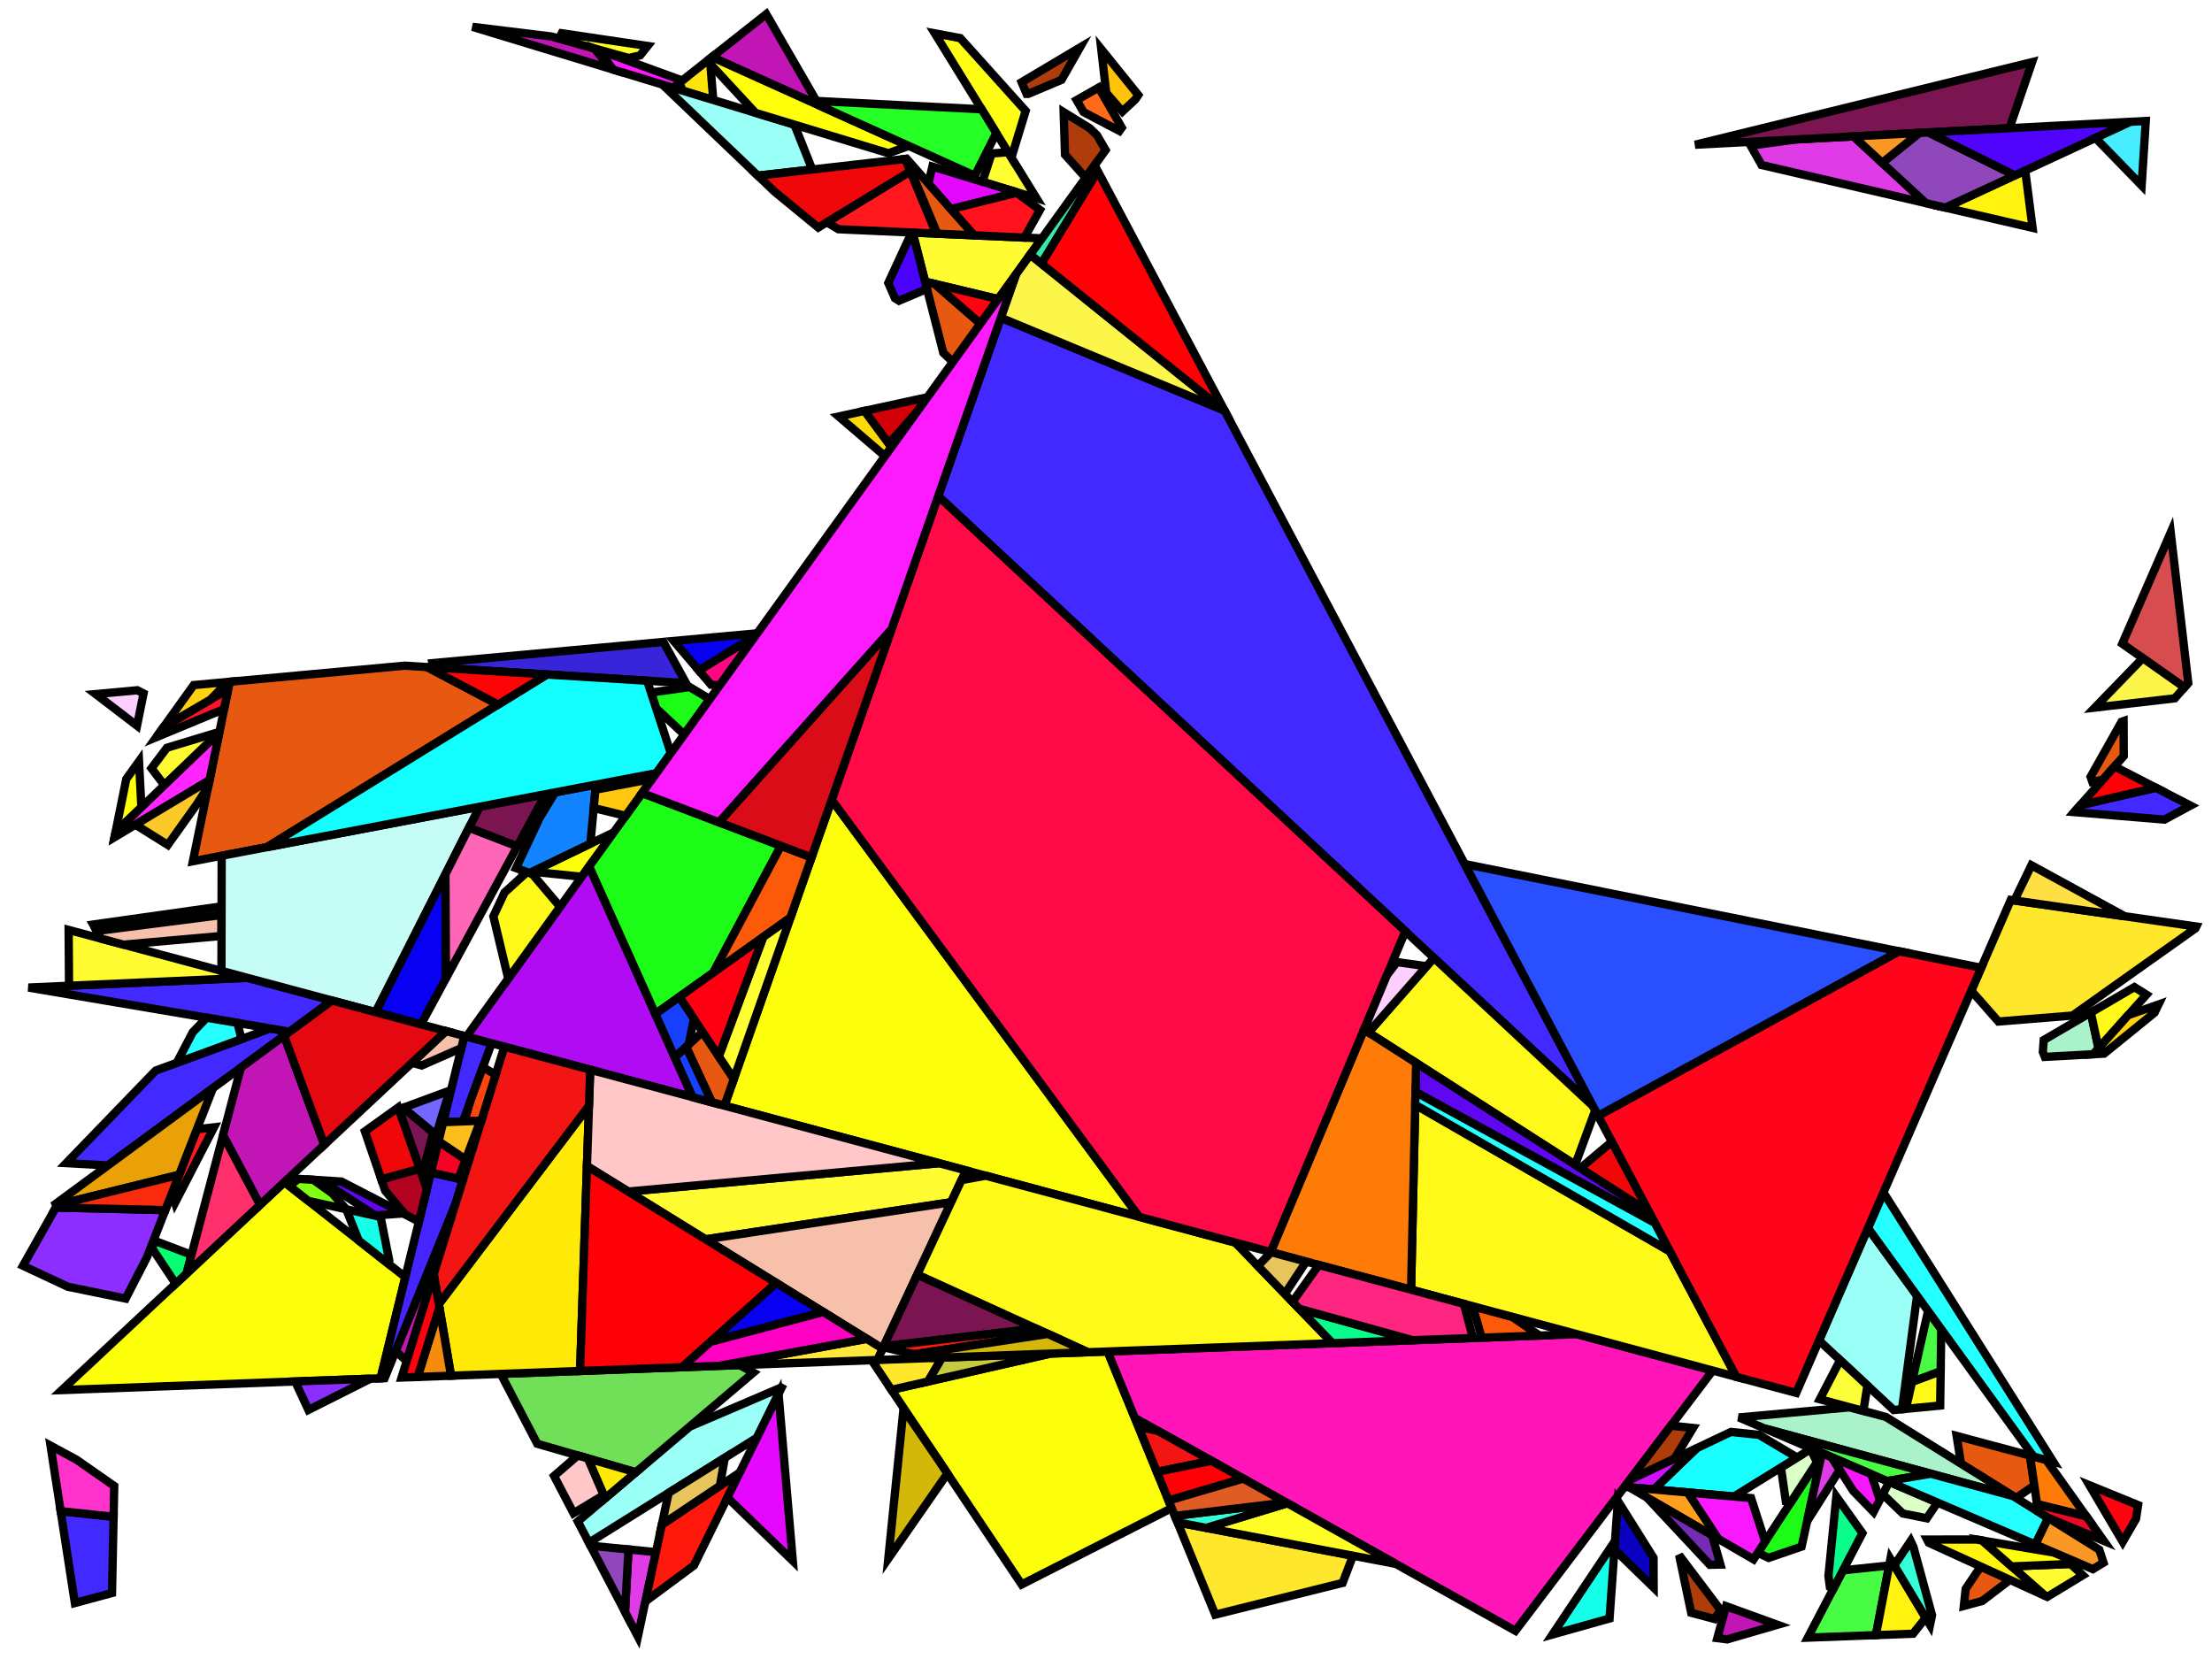 <?xml version="1.0" encoding="iso-8859-1" standalone="no"?>
<!DOCTYPE svg PUBLIC "-//W3C//DTD SVG 1.0//EN" "http://www.w3.org/TR/2001/REC-SVG-20010904/DTD/svg10.dtd">
<svg xmlns="http://www.w3.org/2000/svg" width="800" height="600">
<path style="fill:rgb(0, 0, 0);fill-opacity:0.0;fill-rule:evenodd;stroke:rgb(0, 0, 0);stroke-width:0.0;" d="M 0, 600 L 800, 600 L 800, 0 L 0, 0 z "/>
<path style="fill:rgb(252, 255, 9);fill-opacity:1.0;fill-rule:evenodd;stroke:rgb(0, 0, 0);stroke-width:3.0;" d="M 412.003, 440.088 L 262.008, 399.889 L 300.803, 289.27 z "/>
<path style="fill:rgb(252, 255, 9);fill-opacity:1.0;fill-rule:evenodd;stroke:rgb(0, 0, 0);stroke-width:3.0;" d="M 210.374, 317.1 L 192.487, 315.255 L 221.946, 301.049 z "/>
<path style="fill:rgb(252, 255, 9);fill-opacity:1.0;fill-rule:evenodd;stroke:rgb(0, 0, 0);stroke-width:3.0;" d="M 51.138, 291.951 L 41.786, 300.938 L 45.661, 281.762 L 50.279, 275.326 z "/>
<path style="fill:rgb(252, 255, 9);fill-opacity:1.0;fill-rule:evenodd;stroke:rgb(0, 0, 0);stroke-width:3.0;" d="M 423.756, 545.429 L 369.493, 573.041 L 322.398, 502.645 L 379.927, 489.547 L 400.594, 488.785 z "/>
<path style="fill:rgb(252, 255, 9);fill-opacity:1.0;fill-rule:evenodd;stroke:rgb(0, 0, 0);stroke-width:3.0;" d="M 146.594, 461.893 L 137.647, 498.487 L 22.371, 502.74 L 102.86, 427.514 z "/>
<path style="fill:rgb(255, 231, 44);fill-opacity:1.0;fill-rule:evenodd;stroke:rgb(0, 0, 0);stroke-width:3.0;" d="M 489.318, 562.658 L 485.571, 572.475 L 439.507, 583.951 L 425.874, 550.61 z "/>
<path style="fill:rgb(255, 231, 44);fill-opacity:1.0;fill-rule:evenodd;stroke:rgb(0, 0, 0);stroke-width:3.0;" d="M 335.655, 499.627 L 322.398, 502.645 L 315.232, 491.934 L 340.706, 490.994 z "/>
<path style="fill:rgb(255, 231, 44);fill-opacity:1.0;fill-rule:evenodd;stroke:rgb(0, 0, 0);stroke-width:3.0;" d="M 794.333, 335.092 L 794.007, 335.763 L 749.559, 367.288 L 722.755, 369.454 L 712.933, 358.305 L 727.219, 325.481 z "/>
<path style="fill:rgb(65, 41, 255);fill-opacity:1.0;fill-rule:evenodd;stroke:rgb(0, 0, 0);stroke-width:3.0;" d="M 104.732, 373.142 L 39.024, 421.487 L 23.955, 420.664 L 56.302, 387.182 L 97.781, 371.966 z "/>
<path style="fill:rgb(65, 41, 255);fill-opacity:1.0;fill-rule:evenodd;stroke:rgb(0, 0, 0);stroke-width:3.0;" d="M 120.078, 361.851 L 104.732, 373.142 L 10.281, 357.162 L 89.422, 353.635 z "/>
<path style="fill:rgb(65, 41, 255);fill-opacity:1.0;fill-rule:evenodd;stroke:rgb(0, 0, 0);stroke-width:3.0;" d="M 177.801, 377.321 L 167.431, 405.578 L 160.298, 405.848 L 167.92, 374.673 z "/>
<path style="fill:rgb(65, 41, 255);fill-opacity:1.0;fill-rule:evenodd;stroke:rgb(0, 0, 0);stroke-width:3.0;" d="M 792.214, 291.358 L 782.804, 296.425 L 750.157, 293.705 L 752.384, 291.186 L 779.682, 284.898 z "/>
<path style="fill:rgb(65, 41, 255);fill-opacity:1.0;fill-rule:evenodd;stroke:rgb(0, 0, 0);stroke-width:3.0;" d="M 41.084, 548.583 L 40.511, 576.127 L 27.079, 579.758 L 21.936, 546.526 z "/>
<path style="fill:rgb(65, 41, 255);fill-opacity:1.0;fill-rule:evenodd;stroke:rgb(0, 0, 0);stroke-width:3.0;" d="M 442.898, 148.507 L 576.065, 399.966 L 339.318, 179.448 L 361.954, 114.903 z "/>
<path style="fill:rgb(177, 11, 243);fill-opacity:1.0;fill-rule:evenodd;stroke:rgb(0, 0, 0);stroke-width:3.0;" d="M 250.498, 396.804 L 168.715, 374.886 L 213.085, 313.34 z "/>
<path style="fill:rgb(255, 228, 11);fill-opacity:1.0;fill-rule:evenodd;stroke:rgb(0, 0, 0);stroke-width:3.0;" d="M 257.961, 36.168 L 246.871, 32.798 L 245.717, 29.923 L 256.749, 21.208 z "/>
<path style="fill:rgb(255, 252, 49);fill-opacity:1.0;fill-rule:evenodd;stroke:rgb(0, 0, 0);stroke-width:3.0;" d="M 79.324, 264.865 L 59.436, 283.977 L 54.774, 277.868 L 60.376, 270.432 L 79.359, 264.696 z "/>
<path style="fill:rgb(255, 252, 49);fill-opacity:1.0;fill-rule:evenodd;stroke:rgb(0, 0, 0);stroke-width:3.0;" d="M 349.366, 423.301 L 343.985, 434.806 L 255.189, 448.22 L 227.21, 430.94 L 339.629, 420.691 z "/>
<path style="fill:rgb(255, 252, 49);fill-opacity:1.0;fill-rule:evenodd;stroke:rgb(0, 0, 0);stroke-width:3.0;" d="M 89.422, 353.635 L 24.965, 356.507 L 24.82, 336.322 z "/>
<path style="fill:rgb(255, 252, 49);fill-opacity:1.0;fill-rule:evenodd;stroke:rgb(0, 0, 0);stroke-width:3.0;" d="M 753.271, 569.709 L 740.403, 577.53 L 739.674, 577.197 L 727.518, 566.507 L 748.843, 565.622 z "/>
<path style="fill:rgb(255, 252, 49);fill-opacity:1.0;fill-rule:evenodd;stroke:rgb(0, 0, 0);stroke-width:3.0;" d="M 376.824, 86.216 L 360.994, 108.174 L 334.584, 101.846 L 330.052, 84.11 z "/>
<path style="fill:rgb(154, 255, 246);fill-opacity:1.0;fill-rule:evenodd;stroke:rgb(0, 0, 0);stroke-width:3.0;" d="M 693.333, 468.636 L 687.874, 509.662 L 684.882, 509.949 L 657.877, 484.806 L 675.578, 444.136 z "/>
<path style="fill:rgb(154, 255, 246);fill-opacity:1.0;fill-rule:evenodd;stroke:rgb(0, 0, 0);stroke-width:3.0;" d="M 282.651, 501.931 L 273.759, 519.962 L 212.987, 557.938 L 208.972, 550.248 L 249.356, 516.007 L 282.468, 501.832 z "/>
<path style="fill:rgb(154, 255, 246);fill-opacity:1.0;fill-rule:evenodd;stroke:rgb(0, 0, 0);stroke-width:3.0;" d="M 287.315, 45.087 L 293.754, 61.296 L 274.074, 63.528 L 239.585, 30.584 z "/>
<path style="fill:rgb(231, 89, 16);fill-opacity:1.0;fill-rule:evenodd;stroke:rgb(0, 0, 0);stroke-width:3.0;" d="M 80.131, 330.93 L 34.989, 336.711 L 33.677, 334.365 L 80.137, 327.805 z "/>
<path style="fill:rgb(231, 89, 16);fill-opacity:1.0;fill-rule:evenodd;stroke:rgb(0, 0, 0);stroke-width:3.0;" d="M 768.083, 273.428 L 760.483, 282.024 L 756.721, 282.782 L 756.083, 280.972 L 767.29, 261.05 L 768.027, 260.785 z "/>
<path style="fill:rgb(231, 89, 16);fill-opacity:1.0;fill-rule:evenodd;stroke:rgb(0, 0, 0);stroke-width:3.0;" d="M 352.344, 85.114 L 338.988, 84.513 L 327.665, 57.45 L 327.894, 57.424 z "/>
<path style="fill:rgb(231, 89, 16);fill-opacity:1.0;fill-rule:evenodd;stroke:rgb(0, 0, 0);stroke-width:3.0;" d="M 265.395, 390.234 L 262.008, 399.889 L 257.458, 398.669 L 248.147, 378.649 L 254.064, 373.157 z "/>
<path style="fill:rgb(231, 89, 16);fill-opacity:1.0;fill-rule:evenodd;stroke:rgb(0, 0, 0);stroke-width:3.0;" d="M 734.158, 526.426 L 735.741, 537.231 L 729.147, 541.756 L 709.226, 529.365 L 707.647, 519.321 z "/>
<path style="fill:rgb(231, 89, 16);fill-opacity:1.0;fill-rule:evenodd;stroke:rgb(0, 0, 0);stroke-width:3.0;" d="M 338.069, 102.681 L 354.592, 117.054 L 344.609, 130.901 L 341.169, 127.615 L 334.584, 101.846 z "/>
<path style="fill:rgb(231, 89, 16);fill-opacity:1.0;fill-rule:evenodd;stroke:rgb(0, 0, 0);stroke-width:3.0;" d="M 154.441, 241.252 L 180.166, 254.833 L 96.535, 306.382 L 69.758, 311.472 L 83.079, 246.568 L 146.381, 240.751 z "/>
<path style="fill:rgb(231, 89, 16);fill-opacity:1.0;fill-rule:evenodd;stroke:rgb(0, 0, 0);stroke-width:3.0;" d="M 726.931, 571.378 L 716.882, 579.025 L 710.249, 580.808 L 710.92, 574.6 L 716.354, 566.549 z "/>
<path style="fill:rgb(255, 21, 184);fill-opacity:1.0;fill-rule:evenodd;stroke:rgb(0, 0, 0);stroke-width:3.0;" d="M 619.422, 495.676 L 548.064, 589.8 L 410.418, 512.809 L 400.594, 488.785 L 570.338, 482.522 z "/>
<path style="fill:rgb(255, 37, 255);fill-opacity:1.0;fill-rule:evenodd;stroke:rgb(0, 0, 0);stroke-width:3.0;" d="M 75.777, 282.147 L 41.411, 302.797 L 41.786, 300.938 L 79.324, 264.865 z "/>
<path style="fill:rgb(215, 76, 79);fill-opacity:1.0;fill-rule:evenodd;stroke:rgb(0, 0, 0);stroke-width:3.0;" d="M 791.417, 247.034 L 790.025, 248.608 L 767.554, 232.805 L 785.065, 192.57 z "/>
<path style="fill:rgb(255, 3, 16);fill-opacity:1.0;fill-rule:evenodd;stroke:rgb(0, 0, 0);stroke-width:3.0;" d="M 360.994, 108.174 L 354.592, 117.054 L 338.069, 102.681 z "/>
<path style="fill:rgb(255, 3, 16);fill-opacity:1.0;fill-rule:evenodd;stroke:rgb(0, 0, 0);stroke-width:3.0;" d="M 773.278, 544.335 L 772.511, 549.324 L 767.71, 557.612 L 755.652, 537.145 z "/>
<path style="fill:rgb(140, 46, 255);fill-opacity:1.0;fill-rule:evenodd;stroke:rgb(0, 0, 0);stroke-width:3.0;" d="M 59.793, 437.654 L 53.102, 454.793 L 45.439, 469.653 L 24.523, 465.366 L 8.311, 457.774 L 20.2, 436.719 z "/>
<path style="fill:rgb(140, 46, 255);fill-opacity:1.0;fill-rule:evenodd;stroke:rgb(0, 0, 0);stroke-width:3.0;" d="M 111.538, 509.919 L 106.751, 499.627 L 134.006, 498.621 z "/>
<path style="fill:rgb(28, 252, 22);fill-opacity:1.0;fill-rule:evenodd;stroke:rgb(0, 0, 0);stroke-width:3.0;" d="M 282.426, 305.903 L 257.977, 351.773 L 237.014, 366.723 L 213.085, 313.34 L 232.206, 286.817 z "/>
<path style="fill:rgb(28, 252, 22);fill-opacity:1.0;fill-rule:evenodd;stroke:rgb(0, 0, 0);stroke-width:3.0;" d="M 256.692, 252.853 L 247.459, 265.659 L 237.291, 256.149 L 235.436, 250.463 L 249.411, 248.475 z "/>
<path style="fill:rgb(28, 252, 22);fill-opacity:1.0;fill-rule:evenodd;stroke:rgb(0, 0, 0);stroke-width:3.0;" d="M 651.57, 559.351 L 639.648, 563.431 L 635.742, 561.578 L 658.767, 526.335 z "/>
<path style="fill:rgb(223, 60, 231);fill-opacity:1.0;fill-rule:evenodd;stroke:rgb(0, 0, 0);stroke-width:3.0;" d="M 696.514, 73.459 L 637.082, 59.677 L 633.13, 52.663 L 649.661, 50.416 L 670.355, 49.326 z "/>
<path style="fill:rgb(223, 60, 231);fill-opacity:1.0;fill-rule:evenodd;stroke:rgb(0, 0, 0);stroke-width:3.0;" d="M 237.23, 561.359 L 230.701, 591.872 L 226.039, 582.94 L 227.306, 560.377 z "/>
<path style="fill:rgb(223, 60, 231);fill-opacity:1.0;fill-rule:evenodd;stroke:rgb(0, 0, 0);stroke-width:3.0;" d="M 662.445, 527.018 L 665.132, 531.225 L 665.05, 532.046 L 653.578, 550.142 L 658.767, 526.335 L 659.223, 525.637 z "/>
<path style="fill:rgb(252, 202, 40);fill-opacity:1.0;fill-rule:evenodd;stroke:rgb(0, 0, 0);stroke-width:3.0;" d="M 75.311, 284.419 L 71.11, 290.977 L 60.679, 305.575 L 48.968, 298.256 L 75.777, 282.147 z "/>
<path style="fill:rgb(114, 223, 88);fill-opacity:1.0;fill-rule:evenodd;stroke:rgb(0, 0, 0);stroke-width:3.0;" d="M 272.473, 496.406 L 229.944, 532.466 L 194.31, 522.162 L 181.113, 496.883 L 267.481, 493.696 z "/>
<path style="fill:rgb(175, 60, 11);fill-opacity:1.0;fill-rule:evenodd;stroke:rgb(0, 0, 0);stroke-width:3.0;" d="M 622.233, 582.254 L 620.087, 585.54 L 611.644, 583.283 L 607.269, 562.419 z "/>
<path style="fill:rgb(175, 60, 11);fill-opacity:1.0;fill-rule:evenodd;stroke:rgb(0, 0, 0);stroke-width:3.0;" d="M 383.912, 28.879 L 371.891, 33.954 L 371.278, 33.952 L 369.485, 29.728 L 390.574, 17.182 z "/>
<path style="fill:rgb(175, 60, 11);fill-opacity:1.0;fill-rule:evenodd;stroke:rgb(0, 0, 0);stroke-width:3.0;" d="M 612.315, 516.446 L 605.586, 527.578 L 589.419, 535.251 L 604.309, 515.611 z "/>
<path style="fill:rgb(175, 60, 11);fill-opacity:1.0;fill-rule:evenodd;stroke:rgb(0, 0, 0);stroke-width:3.0;" d="M 394.055, 46.325 L 396.744, 48.906 L 399.857, 54.267 L 392.649, 64.265 L 385.178, 55.95 L 384.688, 40.561 z "/>
<path style="fill:rgb(255, 234, 7);fill-opacity:1.0;fill-rule:evenodd;stroke:rgb(0, 0, 0);stroke-width:3.0;" d="M 209.79, 495.825 L 163.124, 497.547 L 158.713, 471.629 L 213.014, 399.907 z "/>
<path style="fill:rgb(255, 234, 7);fill-opacity:1.0;fill-rule:evenodd;stroke:rgb(0, 0, 0);stroke-width:3.0;" d="M 229.944, 532.466 L 218.825, 541.894 L 212.591, 527.448 z "/>
<path style="fill:rgb(252, 89, 8);fill-opacity:1.0;fill-rule:evenodd;stroke:rgb(0, 0, 0);stroke-width:3.0;" d="M 293.494, 310.109 L 285.855, 331.893 L 257.977, 351.773 L 282.426, 305.903 z "/>
<path style="fill:rgb(252, 89, 8);fill-opacity:1.0;fill-rule:evenodd;stroke:rgb(0, 0, 0);stroke-width:3.0;" d="M 546.854, 476.228 L 556.781, 483.022 L 535.88, 483.793 L 532.562, 472.398 z "/>
<path style="fill:rgb(220, 255, 199);fill-opacity:1.0;fill-rule:evenodd;stroke:rgb(0, 0, 0);stroke-width:3.0;" d="M 657.138, 528.828 L 647.821, 543.088 L 645.865, 542.915 L 644.098, 530.738 L 654.803, 524.118 z "/>
<path style="fill:rgb(220, 255, 199);fill-opacity:1.0;fill-rule:evenodd;stroke:rgb(0, 0, 0);stroke-width:3.0;" d="M 700.709, 543.42 L 696.863, 549.111 L 688.159, 547.362 L 680.929, 540.408 L 683.263, 535.942 z "/>
<path style="fill:rgb(246, 192, 170);fill-opacity:1.0;fill-rule:evenodd;stroke:rgb(0, 0, 0);stroke-width:3.0;" d="M 167.92, 374.673 L 166.849, 379.054 L 152.515, 385.339 L 149.001, 384.39 L 161.297, 372.898 z "/>
<path style="fill:rgb(246, 192, 170);fill-opacity:1.0;fill-rule:evenodd;stroke:rgb(0, 0, 0);stroke-width:3.0;" d="M 319.216, 487.764 L 255.189, 448.22 L 343.985, 434.806 z "/>
<path style="fill:rgb(246, 192, 170);fill-opacity:1.0;fill-rule:evenodd;stroke:rgb(0, 0, 0);stroke-width:3.0;" d="M 80.116, 338.508 L 44.705, 341.651 L 36.525, 339.459 L 34.989, 336.711 L 80.131, 330.93 z "/>
<path style="fill:rgb(123, 21, 82);fill-opacity:1.0;fill-rule:evenodd;stroke:rgb(0, 0, 0);stroke-width:3.0;" d="M 726.752, 46.355 L 613.047, 52.344 L 734.933, 22.466 z "/>
<path style="fill:rgb(123, 21, 82);fill-opacity:1.0;fill-rule:evenodd;stroke:rgb(0, 0, 0);stroke-width:3.0;" d="M 187.073, 306.116 L 169.584, 299.389 L 173.44, 291.763 L 197.283, 287.231 z "/>
<path style="fill:rgb(123, 21, 82);fill-opacity:1.0;fill-rule:evenodd;stroke:rgb(0, 0, 0);stroke-width:3.0;" d="M 156.653, 409.582 L 152.658, 425.117 L 144.245, 401.217 L 145.858, 400.623 z "/>
<path style="fill:rgb(123, 21, 82);fill-opacity:1.0;fill-rule:evenodd;stroke:rgb(0, 0, 0);stroke-width:3.0;" d="M 374.682, 480.492 L 319.62, 486.9 L 331.758, 460.948 z "/>
<path style="fill:rgb(255, 249, 26);fill-opacity:1.0;fill-rule:evenodd;stroke:rgb(0, 0, 0);stroke-width:3.0;" d="M 192.467, 316.063 L 202.56, 327.939 L 183.808, 353.95 L 178.432, 331.396 L 182.48, 322.784 L 190.613, 315.394 z "/>
<path style="fill:rgb(255, 249, 26);fill-opacity:1.0;fill-rule:evenodd;stroke:rgb(0, 0, 0);stroke-width:3.0;" d="M 446.729, 449.394 L 481.927, 485.784 L 393.473, 489.048 L 331.758, 460.948 L 347.729, 426.801 L 356.495, 425.211 z "/>
<path style="fill:rgb(170, 243, 202);fill-opacity:1.0;fill-rule:evenodd;stroke:rgb(0, 0, 0);stroke-width:3.0;" d="M 758.963, 379.169 L 757.089, 381.272 L 739.545, 382.242 L 738.82, 380.47 L 739.14, 376.14 L 756.18, 366.197 z "/>
<path style="fill:rgb(170, 243, 202);fill-opacity:1.0;fill-rule:evenodd;stroke:rgb(0, 0, 0);stroke-width:3.0;" d="M 682.045, 512.459 L 728.094, 541.1 L 638.169, 516.612 L 628.901, 512.639 L 669.043, 508.975 z "/>
<path style="fill:rgb(255, 223, 67);fill-opacity:1.0;fill-rule:evenodd;stroke:rgb(0, 0, 0);stroke-width:3.0;" d="M 768.444, 331.385 L 728.538, 325.67 L 734.684, 312.929 z "/>
<path style="fill:rgb(197, 252, 246);fill-opacity:1.0;fill-rule:evenodd;stroke:rgb(0, 0, 0);stroke-width:3.0;" d="M 135.859, 366.081 L 80.092, 351.135 L 80.173, 309.492 L 173.44, 291.763 z "/>
<path style="fill:rgb(255, 10, 71);fill-opacity:1.0;fill-rule:evenodd;stroke:rgb(0, 0, 0);stroke-width:3.0;" d="M 508.261, 336.81 L 459.608, 452.846 L 412.003, 440.088 L 300.803, 289.27 L 339.318, 179.448 z "/>
<path style="fill:rgb(255, 249, 26);fill-opacity:1.0;fill-rule:evenodd;stroke:rgb(0, 0, 0);stroke-width:3.0;" d="M 603.928, 452.581 L 627.963, 497.965 L 510.333, 466.44 L 511.826, 399.541 z "/>
<path style="fill:rgb(255, 249, 26);fill-opacity:1.0;fill-rule:evenodd;stroke:rgb(0, 0, 0);stroke-width:3.0;" d="M 576.065, 399.966 L 576.927, 401.595 L 569.689, 421.267 L 494.939, 373.409 L 518.593, 346.434 z "/>
<path style="fill:rgb(255, 249, 26);fill-opacity:1.0;fill-rule:evenodd;stroke:rgb(0, 0, 0);stroke-width:3.0;" d="M 776.292, 359.727 L 758.963, 379.169 L 756.18, 366.197 L 771.932, 357.005 z "/>
<path style="fill:rgb(255, 249, 26);fill-opacity:1.0;fill-rule:evenodd;stroke:rgb(0, 0, 0);stroke-width:3.0;" d="M 701.694, 508.339 L 689.29, 509.527 L 691.507, 499.747 L 701.868, 495.895 z "/>
<path style="fill:rgb(72, 252, 69);fill-opacity:1.0;fill-rule:evenodd;stroke:rgb(0, 0, 0);stroke-width:3.0;" d="M 698.323, 532.993 L 682.552, 535.637 L 638.169, 516.612 z "/>
<path style="fill:rgb(72, 252, 69);fill-opacity:1.0;fill-rule:evenodd;stroke:rgb(0, 0, 0);stroke-width:3.0;" d="M 678.451, 591.362 L 653.819, 592.276 L 666.547, 567.924 L 683.241, 566.176 z "/>
<path style="fill:rgb(72, 252, 69);fill-opacity:1.0;fill-rule:evenodd;stroke:rgb(0, 0, 0);stroke-width:3.0;" d="M 702.081, 480.708 L 701.868, 495.895 L 691.507, 499.747 L 697.314, 474.13 z "/>
<path style="fill:rgb(94, 7, 240);fill-opacity:1.0;fill-rule:evenodd;stroke:rgb(0, 0, 0);stroke-width:3.0;" d="M 596.402, 438.37 L 598.469, 442.272 L 511.929, 394.937 L 512.163, 384.437 z "/>
<path style="fill:rgb(94, 7, 240);fill-opacity:1.0;fill-rule:evenodd;stroke:rgb(0, 0, 0);stroke-width:3.0;" d="M 123.486, 427.317 L 145.758, 438.846 L 135.702, 439.585 L 116.106, 426.858 z "/>
<path style="fill:rgb(255, 123, 8);fill-opacity:1.0;fill-rule:evenodd;stroke:rgb(0, 0, 0);stroke-width:3.0;" d="M 740.029, 527.999 L 754.561, 548.417 L 736.732, 543.99 L 734.158, 526.426 z "/>
<path style="fill:rgb(255, 123, 8);fill-opacity:1.0;fill-rule:evenodd;stroke:rgb(0, 0, 0);stroke-width:3.0;" d="M 512.163, 384.437 L 510.333, 466.44 L 459.608, 452.846 L 493.343, 372.388 z "/>
<path style="fill:rgb(255, 24, 12);fill-opacity:1.0;fill-rule:evenodd;stroke:rgb(0, 0, 0);stroke-width:3.0;" d="M 378.955, 482.437 L 330.696, 489.773 L 319.45, 487.263 L 319.62, 486.9 L 374.682, 480.492 z "/>
<path style="fill:rgb(255, 24, 12);fill-opacity:1.0;fill-rule:evenodd;stroke:rgb(0, 0, 0);stroke-width:3.0;" d="M 250.969, 566.178 L 233.417, 579.18 L 239.361, 551.402 L 267.537, 532.581 z "/>
<path style="fill:rgb(252, 246, 74);fill-opacity:1.0;fill-rule:evenodd;stroke:rgb(0, 0, 0);stroke-width:3.0;" d="M 790.025, 248.608 L 786.53, 252.561 L 757.64, 255.907 L 774.968, 238.019 z "/>
<path style="fill:rgb(252, 246, 74);fill-opacity:1.0;fill-rule:evenodd;stroke:rgb(0, 0, 0);stroke-width:3.0;" d="M 442.595, 148.381 L 361.954, 114.903 L 367.458, 99.208 L 372.596, 92.08 z "/>
<path style="fill:rgb(194, 21, 182);fill-opacity:1.0;fill-rule:evenodd;stroke:rgb(0, 0, 0);stroke-width:3.0;" d="M 642.825, 587.623 L 624.656, 592.902 L 621.09, 592.448 L 624.248, 580.89 z "/>
<path style="fill:rgb(194, 21, 182);fill-opacity:1.0;fill-rule:evenodd;stroke:rgb(0, 0, 0);stroke-width:3.0;" d="M 147.08, 492.274 L 143.092, 488.629 L 164.817, 435.178 z "/>
<path style="fill:rgb(194, 21, 182);fill-opacity:1.0;fill-rule:evenodd;stroke:rgb(0, 0, 0);stroke-width:3.0;" d="M 199.451, 13.2 L 214.962, 17.518 L 221.077, 24.961 L 170.842, 9.697 z "/>
<path style="fill:rgb(194, 21, 182);fill-opacity:1.0;fill-rule:evenodd;stroke:rgb(0, 0, 0);stroke-width:3.0;" d="M 117.288, 414.03 L 94.041, 435.757 L 80.66, 410.588 L 87.115, 386.104 L 102.752, 374.598 z "/>
<path style="fill:rgb(194, 21, 182);fill-opacity:1.0;fill-rule:evenodd;stroke:rgb(0, 0, 0);stroke-width:3.0;" d="M 296.177, 38.101 L 257.484, 20.628 L 277.125, 5.112 z "/>
<path style="fill:rgb(36, 255, 255);fill-opacity:1.0;fill-rule:evenodd;stroke:rgb(0, 0, 0);stroke-width:3.0;" d="M 742.592, 528.686 L 735.467, 526.777 L 675.578, 444.136 L 681.177, 431.27 z "/>
<path style="fill:rgb(36, 255, 255);fill-opacity:1.0;fill-rule:evenodd;stroke:rgb(0, 0, 0);stroke-width:3.0;" d="M 728.094, 541.1 L 740.76, 548.979 L 736.115, 558.597 L 682.552, 535.637 L 698.323, 532.993 z "/>
<path style="fill:rgb(255, 255, 50);fill-opacity:1.0;fill-rule:evenodd;stroke:rgb(0, 0, 0);stroke-width:3.0;" d="M 374.857, 71.686 L 355.306, 65.745 L 358.668, 55.489 L 364.608, 55.066 z "/>
<path style="fill:rgb(255, 255, 50);fill-opacity:1.0;fill-rule:evenodd;stroke:rgb(0, 0, 0);stroke-width:3.0;" d="M 265.395, 390.234 L 259.964, 382.048 L 276.029, 338.9 L 285.855, 331.893 z "/>
<path style="fill:rgb(255, 0, 19);fill-opacity:1.0;fill-rule:evenodd;stroke:rgb(0, 0, 0);stroke-width:3.0;" d="M 259.964, 382.048 L 245.69, 360.536 L 276.029, 338.9 z "/>
<path style="fill:rgb(255, 24, 30);fill-opacity:1.0;fill-rule:evenodd;stroke:rgb(0, 0, 0);stroke-width:3.0;" d="M 338.578, 84.494 L 303.196, 82.901 L 299.05, 80.382 L 329.219, 61.96 z "/>
<path style="fill:rgb(255, 24, 30);fill-opacity:1.0;fill-rule:evenodd;stroke:rgb(0, 0, 0);stroke-width:3.0;" d="M 63.334, 434.953 L 62.25, 431.36 L 71.12, 408.638 L 71.718, 408.359 L 77.386, 407.703 z "/>
<path style="fill:rgb(255, 4, 27);fill-opacity:1.0;fill-rule:evenodd;stroke:rgb(0, 0, 0);stroke-width:3.0;" d="M 716.544, 350.009 L 649.623, 503.77 L 627.963, 497.965 L 577.965, 403.555 L 686.828, 344.041 z "/>
<path style="fill:rgb(41, 79, 255);fill-opacity:1.0;fill-rule:evenodd;stroke:rgb(0, 0, 0);stroke-width:3.0;" d="M 686.828, 344.041 L 577.965, 403.555 L 529.741, 312.492 z "/>
<path style="fill:rgb(255, 17, 44);fill-opacity:1.0;fill-rule:evenodd;stroke:rgb(0, 0, 0);stroke-width:3.0;" d="M 81.053, 256.441 L 56.529, 266.615 L 59.211, 262.877 L 82.52, 249.293 z "/>
<path style="fill:rgb(255, 199, 199);fill-opacity:1.0;fill-rule:evenodd;stroke:rgb(0, 0, 0);stroke-width:3.0;" d="M 212.591, 527.448 L 218.316, 540.713 L 207.426, 547.286 L 200.385, 533.8 L 208.948, 526.395 z "/>
<path style="fill:rgb(255, 199, 199);fill-opacity:1.0;fill-rule:evenodd;stroke:rgb(0, 0, 0);stroke-width:3.0;" d="M 339.629, 420.691 L 227.21, 430.94 L 212.28, 421.719 L 213.452, 386.876 z "/>
<path style="fill:rgb(56, 37, 217);fill-opacity:1.0;fill-rule:evenodd;stroke:rgb(0, 0, 0);stroke-width:3.0;" d="M 248.125, 247.074 L 156.725, 241.394 L 156.399, 239.83 L 239.92, 232.155 z "/>
<path style="fill:rgb(234, 161, 7);fill-opacity:1.0;fill-rule:evenodd;stroke:rgb(0, 0, 0);stroke-width:3.0;" d="M 64.779, 424.88 L 19.111, 436.139 L 77.016, 393.534 z "/>
<path style="fill:rgb(69, 37, 255);fill-opacity:1.0;fill-rule:evenodd;stroke:rgb(0, 0, 0);stroke-width:3.0;" d="M 167.465, 426.655 L 164.817, 435.178 L 139.107, 498.433 L 137.647, 498.487 L 155.846, 424.055 z "/>
<path style="fill:rgb(255, 243, 15);fill-opacity:1.0;fill-rule:evenodd;stroke:rgb(0, 0, 0);stroke-width:3.0;" d="M 716.864, 557.137 L 739.674, 577.197 L 697.579, 557.976 L 696.962, 556.802 L 714.756, 556.782 z "/>
<path style="fill:rgb(255, 243, 15);fill-opacity:1.0;fill-rule:evenodd;stroke:rgb(0, 0, 0);stroke-width:3.0;" d="M 696.465, 585.101 L 691.867, 590.863 L 678.451, 591.362 L 683.694, 563.797 z "/>
<path style="fill:rgb(255, 243, 15);fill-opacity:1.0;fill-rule:evenodd;stroke:rgb(0, 0, 0);stroke-width:3.0;" d="M 735.112, 82.409 L 703.525, 75.084 L 732.446, 61.68 z "/>
<path style="fill:rgb(243, 21, 20);fill-opacity:1.0;fill-rule:evenodd;stroke:rgb(0, 0, 0);stroke-width:3.0;" d="M 418.819, 517.508 L 438.132, 528.311 L 418.401, 532.334 L 411.737, 516.036 z "/>
<path style="fill:rgb(243, 21, 20);fill-opacity:1.0;fill-rule:evenodd;stroke:rgb(0, 0, 0);stroke-width:3.0;" d="M 213.452, 386.876 L 213.014, 399.907 L 158.713, 471.629 L 156.865, 460.774 L 182.407, 378.556 z "/>
<path style="fill:rgb(255, 255, 21);fill-opacity:1.0;fill-rule:evenodd;stroke:rgb(0, 0, 0);stroke-width:3.0;" d="M 347.296, 13.792 L 370.948, 40.113 L 365.796, 56.992 L 338.09, 12.064 z "/>
<path style="fill:rgb(231, 197, 92);fill-opacity:1.0;fill-rule:evenodd;stroke:rgb(0, 0, 0);stroke-width:3.0;" d="M 260.343, 537.387 L 239.361, 551.402 L 241.817, 539.922 L 262.151, 527.216 z "/>
<path style="fill:rgb(231, 197, 92);fill-opacity:1.0;fill-rule:evenodd;stroke:rgb(0, 0, 0);stroke-width:3.0;" d="M 472.402, 456.275 L 464.688, 467.961 L 454.917, 457.86 L 459.709, 452.873 z "/>
<path style="fill:rgb(18, 132, 255);fill-opacity:1.0;fill-rule:evenodd;stroke:rgb(0, 0, 0);stroke-width:3.0;" d="M 213.513, 305.115 L 191.52, 315.721 L 186.63, 313.958 L 195.176, 295.78 L 200.782, 286.566 L 215.511, 283.766 z "/>
<path style="fill:rgb(255, 0, 7);fill-opacity:1.0;fill-rule:evenodd;stroke:rgb(0, 0, 0);stroke-width:3.0;" d="M 442.898, 148.507 L 442.595, 148.381 L 376.617, 95.314 L 397.004, 61.846 z "/>
<path style="fill:rgb(255, 0, 7);fill-opacity:1.0;fill-rule:evenodd;stroke:rgb(0, 0, 0);stroke-width:3.0;" d="M 449.644, 534.75 L 422.642, 542.705 L 418.401, 532.334 L 438.132, 528.311 z "/>
<path style="fill:rgb(255, 0, 7);fill-opacity:1.0;fill-rule:evenodd;stroke:rgb(0, 0, 0);stroke-width:3.0;" d="M 779.682, 284.898 L 752.384, 291.186 L 764.748, 277.2 z "/>
<path style="fill:rgb(255, 0, 7);fill-opacity:1.0;fill-rule:evenodd;stroke:rgb(0, 0, 0);stroke-width:3.0;" d="M 280.746, 464.004 L 246.725, 494.462 L 209.79, 495.825 L 212.28, 421.719 z "/>
<path style="fill:rgb(10, 252, 138);fill-opacity:1.0;fill-rule:evenodd;stroke:rgb(0, 0, 0);stroke-width:3.0;" d="M 673.571, 554.485 L 663.085, 574.548 L 661.803, 573.939 L 661.282, 569.952 L 664.135, 541.257 z "/>
<path style="fill:rgb(10, 252, 138);fill-opacity:1.0;fill-rule:evenodd;stroke:rgb(0, 0, 0);stroke-width:3.0;" d="M 510.96, 484.713 L 481.927, 485.784 L 469.868, 473.316 z "/>
<path style="fill:rgb(128, 255, 16);fill-opacity:1.0;fill-rule:evenodd;stroke:rgb(0, 0, 0);stroke-width:3.0;" d="M 113.316, 426.684 L 120.211, 431.632 L 125.242, 437.365 L 111.544, 434.34 L 104.55, 428.843 L 108.019, 426.354 z "/>
<path style="fill:rgb(255, 194, 6);fill-opacity:1.0;fill-rule:evenodd;stroke:rgb(0, 0, 0);stroke-width:3.0;" d="M 411.67, 34.369 L 410.603, 35.958 L 405.932, 40.31 L 400.086, 33.602 L 398.286, 17.775 z "/>
<path style="fill:rgb(8, 0, 243);fill-opacity:1.0;fill-rule:evenodd;stroke:rgb(0, 0, 0);stroke-width:3.0;" d="M 161.291, 353.805 L 152.275, 370.48 L 135.859, 366.081 L 161.108, 316.15 z "/>
<path style="fill:rgb(8, 0, 243);fill-opacity:1.0;fill-rule:evenodd;stroke:rgb(0, 0, 0);stroke-width:3.0;" d="M 273.198, 229.956 L 252.779, 242.522 L 243.656, 231.812 L 273.861, 229.037 z "/>
<path style="fill:rgb(8, 0, 243);fill-opacity:1.0;fill-rule:evenodd;stroke:rgb(0, 0, 0);stroke-width:3.0;" d="M 297.735, 474.497 L 256.952, 485.306 L 280.746, 464.004 z "/>
<path style="fill:rgb(228, 9, 17);fill-opacity:1.0;fill-rule:evenodd;stroke:rgb(0, 0, 0);stroke-width:3.0;" d="M 161.297, 372.898 L 117.288, 414.03 L 102.752, 374.598 L 120.078, 361.851 z "/>
<path style="fill:rgb(255, 255, 37);fill-opacity:1.0;fill-rule:evenodd;stroke:rgb(0, 0, 0);stroke-width:3.0;" d="M 234.233, 16.627 L 231.528, 20.01 L 227.406, 20.982 L 202.116, 13.942 L 203.137, 12.018 z "/>
<path style="fill:rgb(255, 255, 37);fill-opacity:1.0;fill-rule:evenodd;stroke:rgb(0, 0, 0);stroke-width:3.0;" d="M 504.793, 565.596 L 436.245, 552.579 L 465.593, 543.67 z "/>
<path style="fill:rgb(252, 217, 8);fill-opacity:1.0;fill-rule:evenodd;stroke:rgb(0, 0, 0);stroke-width:3.0;" d="M 322.403, 161.704 L 320.059, 164.956 L 303.323, 150.621 L 312.697, 148.589 z "/>
<path style="fill:rgb(25, 255, 255);fill-opacity:1.0;fill-rule:evenodd;stroke:rgb(0, 0, 0);stroke-width:3.0;" d="M 636.168, 518.935 L 649.947, 527.121 L 627.1, 541.25 L 598.147, 538.68 L 613.621, 523.764 L 626.025, 517.876 z "/>
<path style="fill:rgb(207, 17, 255);fill-opacity:1.0;fill-rule:evenodd;stroke:rgb(0, 0, 0);stroke-width:3.0;" d="M 598.147, 538.68 L 587.534, 537.738 L 589.419, 535.251 L 613.621, 523.764 z "/>
<path style="fill:rgb(255, 199, 16);fill-opacity:1.0;fill-rule:evenodd;stroke:rgb(0, 0, 0);stroke-width:3.0;" d="M 226.268, 295.053 L 214.719, 292.231 L 215.339, 285.607 L 235.886, 281.712 z "/>
<path style="fill:rgb(38, 255, 255);fill-opacity:1.0;fill-rule:evenodd;stroke:rgb(0, 0, 0);stroke-width:3.0;" d="M 85.882, 369.953 L 87.333, 375.799 L 63.91, 384.391 L 69.715, 373.299 L 74.765, 368.072 z "/>
<path style="fill:rgb(38, 255, 255);fill-opacity:1.0;fill-rule:evenodd;stroke:rgb(0, 0, 0);stroke-width:3.0;" d="M 598.469, 442.272 L 603.928, 452.581 L 511.826, 399.541 L 511.929, 394.937 z "/>
<path style="fill:rgb(255, 255, 9);fill-opacity:1.0;fill-rule:evenodd;stroke:rgb(0, 0, 0);stroke-width:3.0;" d="M 328.668, 52.774 L 321.314, 55.417 L 273.215, 40.802 L 256.908, 23.165 L 256.749, 21.208 L 257.484, 20.628 z "/>
<path style="fill:rgb(252, 207, 255);fill-opacity:1.0;fill-rule:evenodd;stroke:rgb(0, 0, 0);stroke-width:3.0;" d="M 515.942, 349.457 L 494.939, 373.409 L 493.343, 372.388 L 501.637, 352.607 L 505.215, 347.947 z "/>
<path style="fill:rgb(252, 207, 255);fill-opacity:1.0;fill-rule:evenodd;stroke:rgb(0, 0, 0);stroke-width:3.0;" d="M 51.918, 250.794 L 49.56, 262.462 L 34.594, 251.023 L 49.65, 249.639 z "/>
<path style="fill:rgb(255, 159, 30);fill-opacity:1.0;fill-rule:evenodd;stroke:rgb(0, 0, 0);stroke-width:3.0;" d="M 610.403, 539.768 L 621.472, 556.581 L 589.231, 537.889 z "/>
<path style="fill:rgb(249, 24, 255);fill-opacity:1.0;fill-rule:evenodd;stroke:rgb(0, 0, 0);stroke-width:3.0;" d="M 633.302, 541.8 L 638.389, 557.526 L 634.189, 563.954 L 621.472, 556.581 L 610.403, 539.768 z "/>
<path style="fill:rgb(117, 44, 179);fill-opacity:1.0;fill-rule:evenodd;stroke:rgb(0, 0, 0);stroke-width:3.0;" d="M 619.221, 555.276 L 622.219, 565.858 L 618.379, 565.924 L 595.643, 541.607 z "/>
<path style="fill:rgb(240, 7, 9);fill-opacity:1.0;fill-rule:evenodd;stroke:rgb(0, 0, 0);stroke-width:3.0;" d="M 329.219, 61.96 L 295.933, 82.285 L 280.098, 69.282 L 274.074, 63.528 L 327.36, 57.484 z "/>
<path style="fill:rgb(240, 7, 9);fill-opacity:1.0;fill-rule:evenodd;stroke:rgb(0, 0, 0);stroke-width:3.0;" d="M 151.815, 422.722 L 137.917, 426.579 L 131.969, 409.172 L 144.006, 400.538 z "/>
<path style="fill:rgb(240, 7, 9);fill-opacity:1.0;fill-rule:evenodd;stroke:rgb(0, 0, 0);stroke-width:3.0;" d="M 596.402, 438.37 L 571.573, 422.473 L 582.93, 412.931 z "/>
<path style="fill:rgb(255, 209, 14);fill-opacity:1.0;fill-rule:evenodd;stroke:rgb(0, 0, 0);stroke-width:3.0;" d="M 779.207, 366.26 L 760.98, 381.057 L 757.089, 381.272 L 769.683, 367.142 L 780.648, 363.291 z "/>
<path style="fill:rgb(255, 209, 14);fill-opacity:1.0;fill-rule:evenodd;stroke:rgb(0, 0, 0);stroke-width:3.0;" d="M 76.107, 253.03 L 63.866, 260.164 L 59.852, 261.983 L 70.053, 247.765 L 82.299, 246.639 z "/>
<path style="fill:rgb(212, 0, 7);fill-opacity:1.0;fill-rule:evenodd;stroke:rgb(0, 0, 0);stroke-width:3.0;" d="M 335.18, 143.98 L 331.515, 149.065 L 321.482, 160.458 L 312.697, 148.589 L 334.409, 143.88 z "/>
<path style="fill:rgb(249, 42, 13);fill-opacity:1.0;fill-rule:evenodd;stroke:rgb(0, 0, 0);stroke-width:3.0;" d="M 59.793, 437.654 L 20.2, 436.719 L 20.756, 435.733 L 64.779, 424.88 z "/>
<path style="fill:rgb(255, 6, 130);fill-opacity:1.0;fill-rule:evenodd;stroke:rgb(0, 0, 0);stroke-width:3.0;" d="M 260.312, 247.831 L 257.134, 247.634 L 252.779, 242.522 L 273.198, 229.956 z "/>
<path style="fill:rgb(81, 4, 252);fill-opacity:1.0;fill-rule:evenodd;stroke:rgb(0, 0, 0);stroke-width:3.0;" d="M 728.635, 63.446 L 697.343, 47.904 L 770.481, 44.052 z "/>
<path style="fill:rgb(234, 10, 37);fill-opacity:1.0;fill-rule:evenodd;stroke:rgb(0, 0, 0);stroke-width:3.0;" d="M 754.561, 548.417 L 760.874, 557.286 L 740.644, 548.906 L 737.133, 546.722 L 736.732, 543.99 z "/>
<path style="fill:rgb(22, 65, 255);fill-opacity:1.0;fill-rule:evenodd;stroke:rgb(0, 0, 0);stroke-width:3.0;" d="M 250.961, 368.48 L 249.049, 377.812 L 244.06, 382.443 L 237.014, 366.723 L 245.69, 360.536 z "/>
<path style="fill:rgb(22, 65, 255);fill-opacity:1.0;fill-rule:evenodd;stroke:rgb(0, 0, 0);stroke-width:3.0;" d="M 257.458, 398.669 L 250.498, 396.804 L 244.06, 382.443 L 248.147, 378.649 z "/>
<path style="fill:rgb(255, 38, 130);fill-opacity:1.0;fill-rule:evenodd;stroke:rgb(0, 0, 0);stroke-width:3.0;" d="M 529.4, 471.55 L 532.707, 483.91 L 510.96, 484.713 L 469.868, 473.316 L 467.454, 470.821 L 476.956, 457.495 z "/>
<path style="fill:rgb(243, 140, 10);fill-opacity:1.0;fill-rule:evenodd;stroke:rgb(0, 0, 0);stroke-width:3.0;" d="M 163.124, 497.547 L 151.032, 497.993 L 158.914, 472.809 z "/>
<path style="fill:rgb(255, 2, 14);fill-opacity:1.0;fill-rule:evenodd;stroke:rgb(0, 0, 0);stroke-width:3.0;" d="M 158.914, 472.809 L 151.032, 497.993 L 145.237, 498.207 L 156.865, 460.774 z "/>
<path style="fill:rgb(21, 255, 234);fill-opacity:1.0;fill-rule:evenodd;stroke:rgb(0, 0, 0);stroke-width:3.0;" d="M 137.643, 440.104 L 140.784, 455.913 L 140.325, 456.965 L 129.713, 448.623 L 125.223, 437.361 z "/>
<path style="fill:rgb(21, 255, 234);fill-opacity:1.0;fill-rule:evenodd;stroke:rgb(0, 0, 0);stroke-width:3.0;" d="M 582.116, 585.343 L 561.466, 591.142 L 584.099, 557.287 z "/>
<path style="fill:rgb(74, 3, 255);fill-opacity:1.0;fill-rule:evenodd;stroke:rgb(0, 0, 0);stroke-width:3.0;" d="M 330.052, 84.11 L 335.262, 104.498 L 325.128, 108.764 L 323.689, 107.871 L 321.257, 102.333 L 329.707, 84.095 z "/>
<path style="fill:rgb(246, 23, 252);fill-opacity:1.0;fill-rule:evenodd;stroke:rgb(0, 0, 0);stroke-width:3.0;" d="M 676.749, 533.149 L 679.851, 542.47 L 677.59, 546.796 L 670.193, 539.149 L 662.445, 527.018 z "/>
<path style="fill:rgb(252, 255, 56);fill-opacity:1.0;fill-rule:evenodd;stroke:rgb(0, 0, 0);stroke-width:3.0;" d="M 675.368, 501.091 L 673.914, 510.28 L 658.156, 506.057 L 665.508, 491.91 z "/>
<path style="fill:rgb(52, 255, 217);fill-opacity:1.0;fill-rule:evenodd;stroke:rgb(0, 0, 0);stroke-width:3.0;" d="M 465.593, 543.67 L 436.245, 552.579 L 425.874, 550.61 L 424.908, 548.247 L 465.108, 543.399 z "/>
<path style="fill:rgb(52, 255, 217);fill-opacity:1.0;fill-rule:evenodd;stroke:rgb(0, 0, 0);stroke-width:3.0;" d="M 692.004, 559.41 L 698.744, 584.146 L 698.019, 587.694 L 685.09, 566.126 L 691.014, 557.331 z "/>
<path style="fill:rgb(9, 0, 192);fill-opacity:1.0;fill-rule:evenodd;stroke:rgb(0, 0, 0);stroke-width:3.0;" d="M 598.027, 563.418 L 598.064, 574.178 L 583.88, 560.391 L 585.12, 542.839 z "/>
<path style="fill:rgb(255, 231, 59);fill-opacity:1.0;fill-rule:evenodd;stroke:rgb(0, 0, 0);stroke-width:3.0;" d="M 319.216, 487.764 L 317.301, 491.858 L 260.06, 493.97 L 313.457, 484.207 z "/>
<path style="fill:rgb(255, 1, 194);fill-opacity:1.0;fill-rule:evenodd;stroke:rgb(0, 0, 0);stroke-width:3.0;" d="M 313.457, 484.207 L 260.06, 493.97 L 246.725, 494.462 L 256.952, 485.306 L 297.735, 474.497 z "/>
<path style="fill:rgb(69, 237, 255);fill-opacity:1.0;fill-rule:evenodd;stroke:rgb(0, 0, 0);stroke-width:3.0;" d="M 774.56, 67.094 L 757.859, 49.902 L 770.481, 44.052 L 776.048, 43.759 z "/>
<path style="fill:rgb(223, 92, 37);fill-opacity:1.0;fill-rule:evenodd;stroke:rgb(0, 0, 0);stroke-width:3.0;" d="M 465.108, 543.399 L 424.908, 548.247 L 422.642, 542.705 L 449.644, 534.75 z "/>
<path style="fill:rgb(115, 103, 255);fill-opacity:1.0;fill-rule:evenodd;stroke:rgb(0, 0, 0);stroke-width:3.0;" d="M 158.322, 408.605 L 156.917, 409.802 L 145.858, 400.623 L 162.616, 394.448 z "/>
<path style="fill:rgb(228, 8, 255);fill-opacity:1.0;fill-rule:evenodd;stroke:rgb(0, 0, 0);stroke-width:3.0;" d="M 367.212, 69.363 L 367.7, 69.722 L 343.967, 75.627 L 335.773, 66.347 L 337.2, 60.244 z "/>
<path style="fill:rgb(228, 8, 255);fill-opacity:1.0;fill-rule:evenodd;stroke:rgb(0, 0, 0);stroke-width:3.0;" d="M 286.727, 564.504 L 263.082, 541.614 L 281.568, 504.128 z "/>
<path style="fill:rgb(177, 2, 33);fill-opacity:1.0;fill-rule:evenodd;stroke:rgb(0, 0, 0);stroke-width:3.0;" d="M 154.386, 430.025 L 151.502, 441.819 L 146.563, 439.262 L 139.303, 430.634 L 137.917, 426.579 L 151.815, 422.722 z "/>
<path style="fill:rgb(255, 107, 27);fill-opacity:1.0;fill-rule:evenodd;stroke:rgb(0, 0, 0);stroke-width:3.0;" d="M 405.702, 46.159 L 404.847, 47.345 L 391.887, 40.542 L 389.37, 36.206 L 397.354, 31.659 z "/>
<path style="fill:rgb(255, 69, 15);fill-opacity:1.0;fill-rule:evenodd;stroke:rgb(0, 0, 0);stroke-width:3.0;" d="M 179.262, 388.68 L 174.091, 405.326 L 167.928, 405.559 L 170.122, 398.244 L 174.635, 385.947 z "/>
<path style="fill:rgb(246, 2, 37);fill-opacity:1.0;fill-rule:evenodd;stroke:rgb(0, 0, 0);stroke-width:3.0;" d="M 168.432, 419.352 L 165.817, 426.286 L 155.846, 424.055 L 158.614, 412.734 z "/>
<path style="fill:rgb(252, 189, 31);fill-opacity:1.0;fill-rule:evenodd;stroke:rgb(0, 0, 0);stroke-width:3.0;" d="M 168.432, 419.352 L 158.614, 412.734 L 160.298, 405.848 L 173.715, 405.34 z "/>
<path style="fill:rgb(255, 255, 10);fill-opacity:1.0;fill-rule:evenodd;stroke:rgb(0, 0, 0);stroke-width:3.0;" d="M 742.991, 561.544 L 752.181, 565.483 L 727.518, 566.507 L 716.864, 557.137 z "/>
<path style="fill:rgb(144, 71, 187);fill-opacity:1.0;fill-rule:evenodd;stroke:rgb(0, 0, 0);stroke-width:3.0;" d="M 728.635, 63.446 L 703.525, 75.084 L 696.514, 73.459 L 680.72, 58.888 L 694.106, 48.075 L 697.343, 47.904 z "/>
<path style="fill:rgb(144, 71, 187);fill-opacity:1.0;fill-rule:evenodd;stroke:rgb(0, 0, 0);stroke-width:3.0;" d="M 227.306, 560.377 L 226.039, 582.94 L 213.549, 559.016 z "/>
<path style="fill:rgb(37, 255, 37);fill-opacity:1.0;fill-rule:evenodd;stroke:rgb(0, 0, 0);stroke-width:3.0;" d="M 355.022, 39.521 L 360.319, 48.111 L 352.56, 63.563 L 296.177, 38.101 L 295.259, 36.512 z "/>
<path style="fill:rgb(255, 102, 184);fill-opacity:1.0;fill-rule:evenodd;stroke:rgb(0, 0, 0);stroke-width:3.0;" d="M 187.073, 306.116 L 161.291, 353.805 L 161.108, 316.15 L 169.584, 299.389 z "/>
<path style="fill:rgb(197, 202, 64);fill-opacity:1.0;fill-rule:evenodd;stroke:rgb(0, 0, 0);stroke-width:3.0;" d="M 335.655, 499.627 L 340.706, 490.994 L 379.927, 489.547 z "/>
<path style="fill:rgb(6, 255, 114);fill-opacity:1.0;fill-rule:evenodd;stroke:rgb(0, 0, 0);stroke-width:3.0;" d="M 69.265, 453.809 L 67.48, 460.581 L 63.527, 464.275 L 54.909, 451.29 L 56.17, 448.844 z "/>
<path style="fill:rgb(19, 255, 255);fill-opacity:1.0;fill-rule:evenodd;stroke:rgb(0, 0, 0);stroke-width:3.0;" d="M 234.045, 246.199 L 242.595, 272.407 L 237.406, 279.604 L 96.535, 306.382 L 197.826, 243.948 z "/>
<path style="fill:rgb(255, 4, 7);fill-opacity:1.0;fill-rule:evenodd;stroke:rgb(0, 0, 0);stroke-width:3.0;" d="M 197.826, 243.948 L 180.166, 254.833 L 154.441, 241.252 z "/>
<path style="fill:rgb(249, 152, 37);fill-opacity:1.0;fill-rule:evenodd;stroke:rgb(0, 0, 0);stroke-width:3.0;" d="M 680.72, 58.888 L 670.355, 49.326 L 694.106, 48.075 z "/>
<path style="fill:rgb(249, 152, 37);fill-opacity:1.0;fill-rule:evenodd;stroke:rgb(0, 0, 0);stroke-width:3.0;" d="M 759.251, 560.479 L 760.765, 565.155 L 756.897, 567.505 L 736.115, 558.597 L 740.76, 548.979 z "/>
<path style="fill:rgb(255, 23, 255);fill-opacity:1.0;fill-rule:evenodd;stroke:rgb(0, 0, 0);stroke-width:3.0;" d="M 246.745, 29.111 L 243.409, 31.746 L 221.779, 25.174 L 216.515, 18.12 z "/>
<path style="fill:rgb(212, 184, 9);fill-opacity:1.0;fill-rule:evenodd;stroke:rgb(0, 0, 0);stroke-width:3.0;" d="M 339.462, 528.152 L 342.646, 532.912 L 321.268, 563.675 L 326.761, 509.558 z "/>
<path style="fill:rgb(212, 184, 9);fill-opacity:1.0;fill-rule:evenodd;stroke:rgb(0, 0, 0);stroke-width:3.0;" d="M 393.473, 489.048 L 336.814, 491.138 L 330.696, 489.773 L 378.955, 482.437 z "/>
<path style="fill:rgb(255, 48, 108);fill-opacity:1.0;fill-rule:evenodd;stroke:rgb(0, 0, 0);stroke-width:3.0;" d="M 94.041, 435.757 L 67.48, 460.581 L 80.66, 410.588 z "/>
<path style="fill:rgb(255, 50, 204);fill-opacity:1.0;fill-rule:evenodd;stroke:rgb(0, 0, 0);stroke-width:3.0;" d="M 27.744, 527.963 L 41.315, 537.439 L 41.084, 548.583 L 21.936, 546.526 L 18.268, 522.825 z "/>
<path style="fill:rgb(255, 18, 29);fill-opacity:1.0;fill-rule:evenodd;stroke:rgb(0, 0, 0);stroke-width:3.0;" d="M 376.12, 75.908 L 370.493, 85.931 L 352.344, 85.114 L 343.967, 75.627 L 367.7, 69.722 z "/>
<path style="fill:rgb(217, 12, 23);fill-opacity:1.0;fill-rule:evenodd;stroke:rgb(0, 0, 0);stroke-width:3.0;" d="M 293.494, 310.109 L 260.021, 297.388 L 322.46, 227.516 z "/>
<path style="fill:rgb(252, 26, 255);fill-opacity:1.0;fill-rule:evenodd;stroke:rgb(0, 0, 0);stroke-width:3.0;" d="M 322.46, 227.516 L 260.021, 297.388 L 232.206, 286.817 L 367.458, 99.208 z "/>
<path style="fill:rgb(55, 234, 172);fill-opacity:1.0;fill-rule:evenodd;stroke:rgb(0, 0, 0);stroke-width:3.0;" d="M 396.003, 59.956 L 396.072, 63.376 L 376.617, 95.314 L 372.596, 92.08 L 395.898, 59.758 z "/>
</svg>